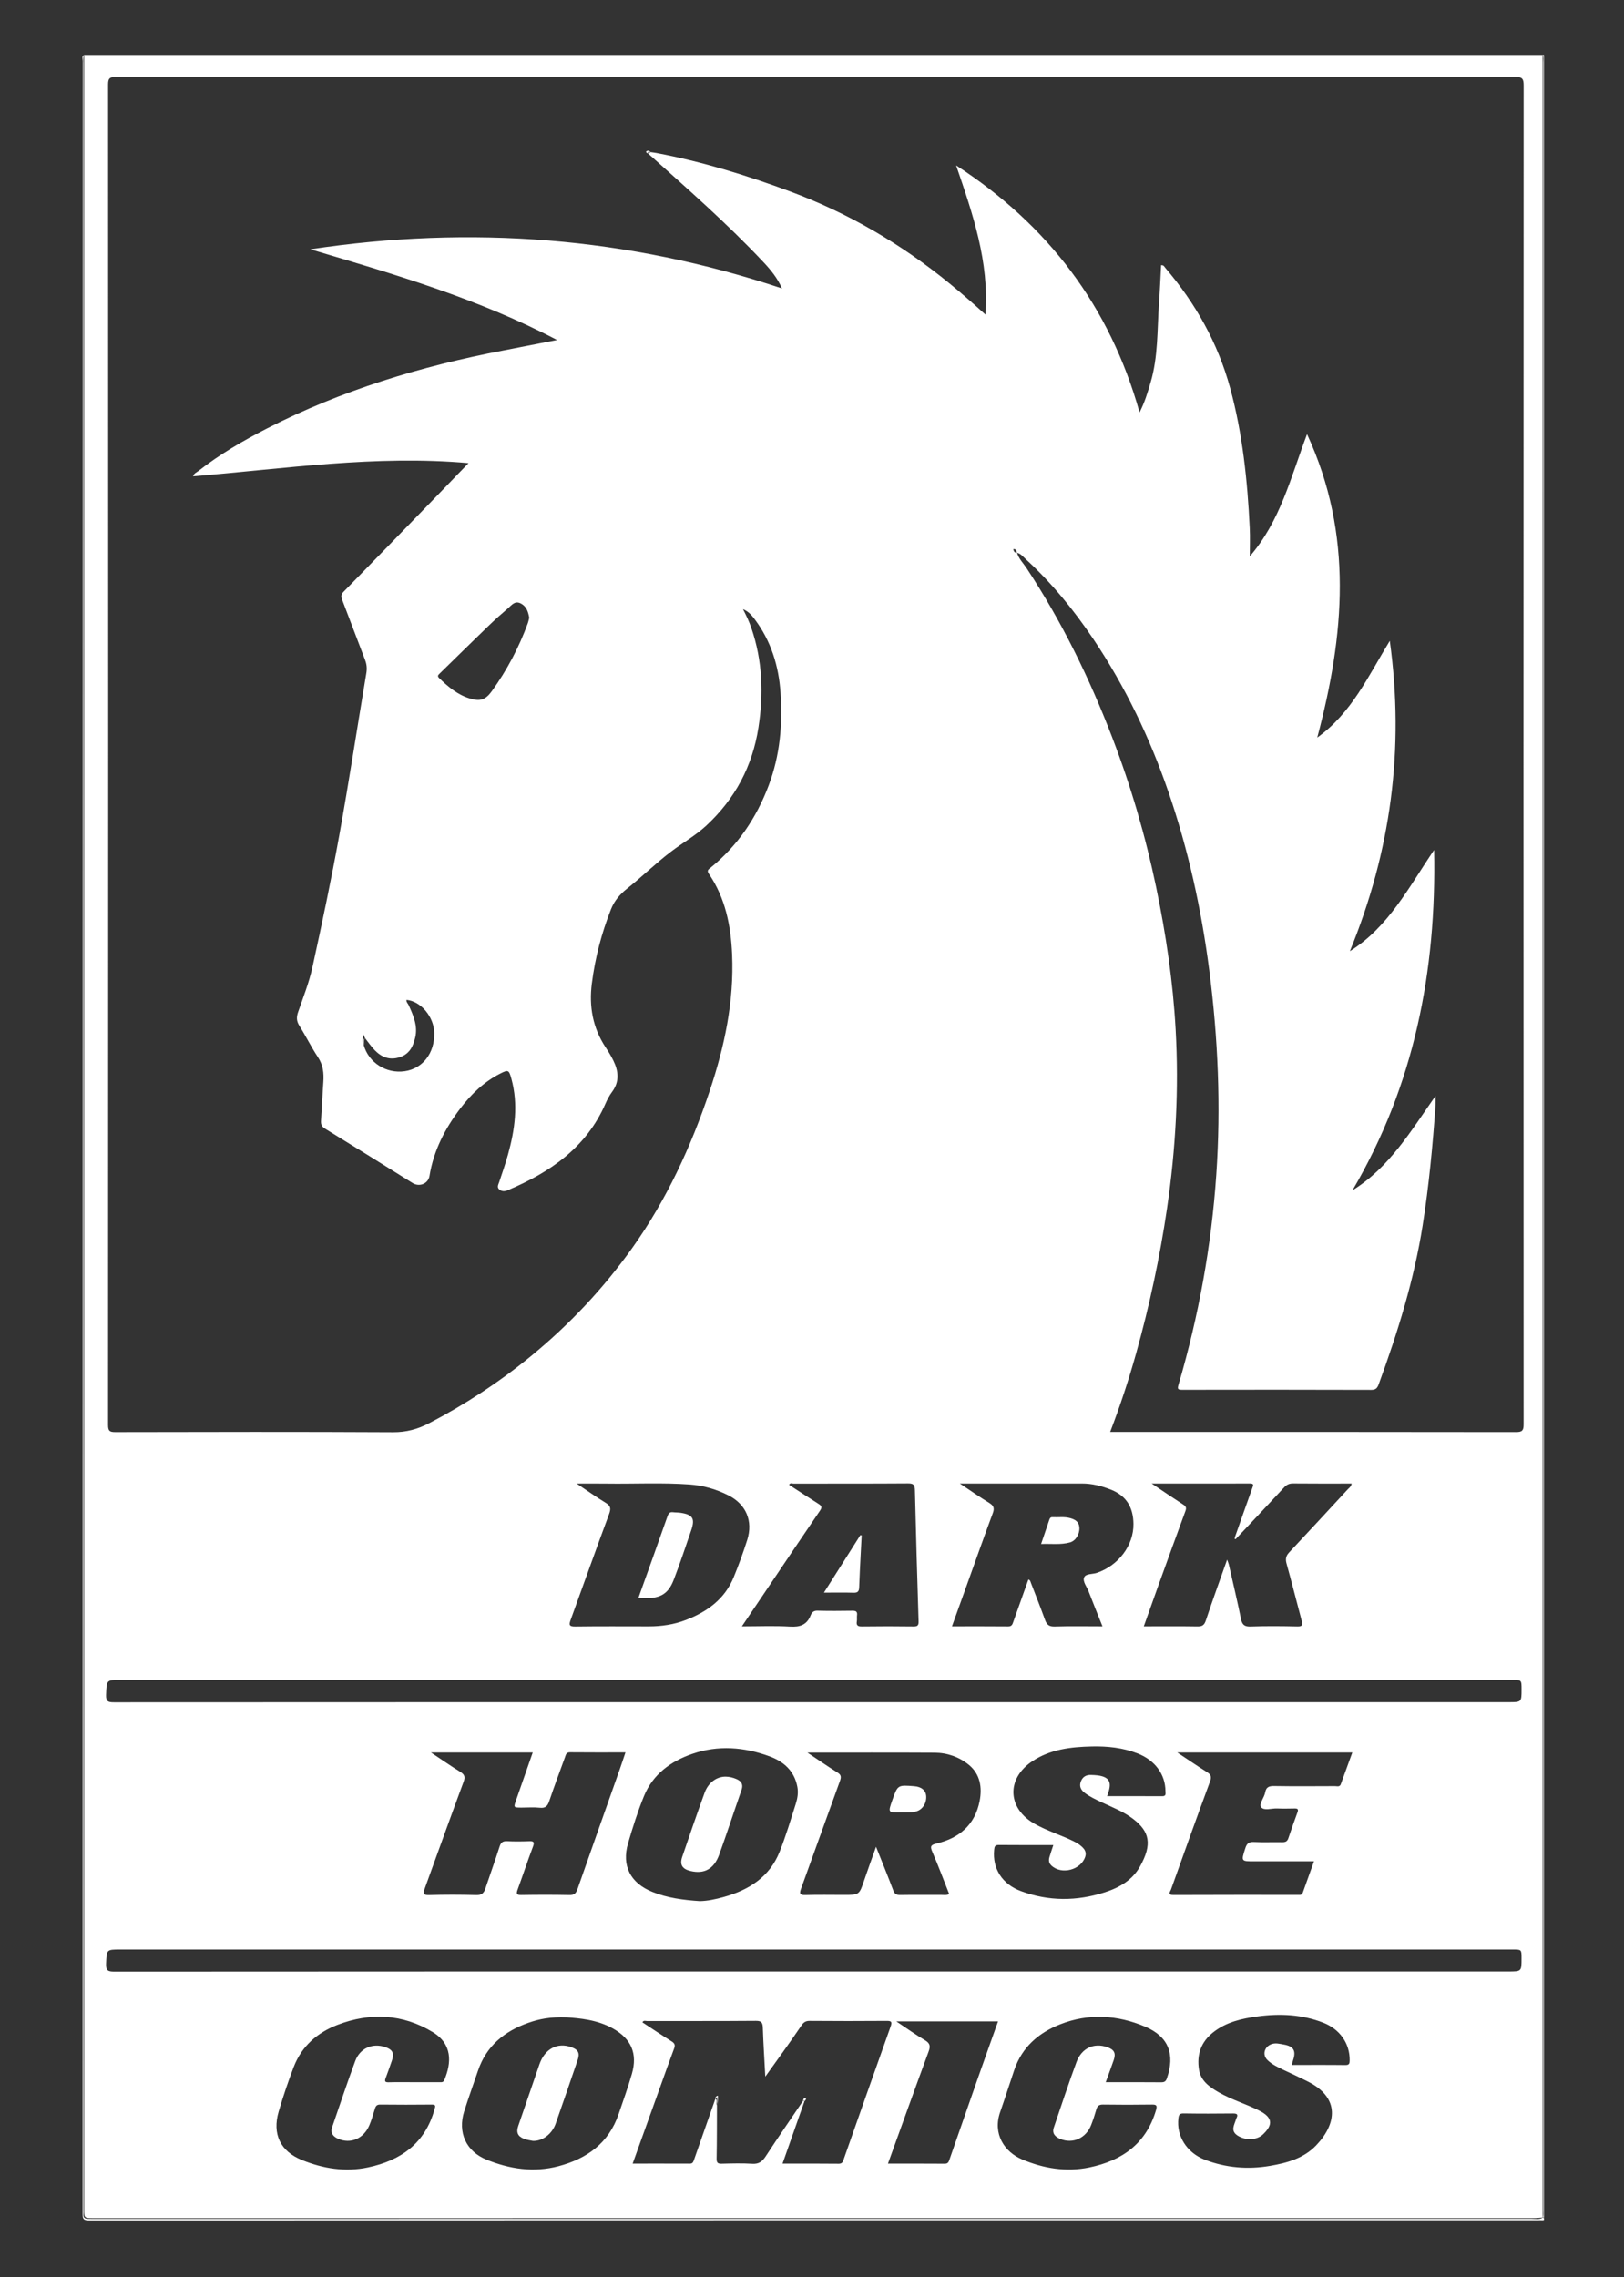 <?xml version="1.0" encoding="utf-8"?>
<!-- Generator: Adobe Illustrator 24.0.3, SVG Export Plug-In . SVG Version: 6.00 Build 0)  -->
<svg version="1.1" id="Layer_1" xmlns="http://www.w3.org/2000/svg" xmlns:xlink="http://www.w3.org/1999/xlink" x="0px" y="0px"
	 viewBox="0 0 1200 1682.63" style="enable-background:new 0 0 1200 1682.63;" xml:space="preserve">
<rect x="0" y="0" width="1200" height="1682.63" fill="#333333" stroke="none"/>
<style type="text/css">
	.st0{fill:#FFFFFF;}
</style>
<g>
	<path class="st0" d="M62.2,1632.42c0,6.45,0,6.45,6.59,6.45c355.05,0,710.1,0,1065.15-0.02c1.97,0,3.95-0.26,5.92-0.39
		c-0.01-2.16-0.04-4.33-0.04-6.49c0-530.45,0-1060.91,0-1591.36c-359.22,0-718.44,0-1077.65,0c0.01,2.16,0.03,4.33,0.03,6.49
		C62.2,575.54,62.2,1103.98,62.2,1632.42z M328.32,1536.82c-0.82,1.95-2.2,1.64-3.63,1.64c-6.32,0.01-12.64,0-18.97,0
		c-6.16,0-12.31-0.12-18.47,0.06c-2.65,0.08-3.22-0.64-2.29-3.08c1.65-4.32,3.14-8.7,4.67-13.07c1.84-5.25,0.46-8.01-4.88-9.82
		c-9.49-3.22-18.73,0.7-22.29,10.31c-5.97,16.15-11.41,32.49-17.01,48.77c-1.48,4.31,0.58,6.98,4.44,8.66
		c9.07,3.94,18.64,0.01,22.91-9.74c1.79-4.09,2.96-8.45,4.3-12.73c0.63-2.01,1.6-2.85,3.89-2.83c12.64,0.13,25.29,0.14,37.93,0.01
		c3.21-0.03,2.85,1,2.16,3.52c-6.99,25.2-24.94,37.79-49.24,42.92c-16.77,3.54-33.06,0.87-48.7-5.45
		c-16-6.46-22.1-19.22-17.22-35.83c3.26-11.1,6.95-22.1,11.09-32.9c5.87-15.34,17.39-25.42,32.4-31.18
		c24.14-9.27,48.11-8.1,70.29,5.33C334.33,1510.26,333.73,1524.03,328.32,1536.82z M457.13,1561.95
		c-7.33,21.52-23.36,33.01-44.53,38.6c-18.26,4.82-35.91,2.09-52.99-4.8c-15.24-6.14-21.55-20.14-16.63-35.72
		c3.19-10.1,6.83-20.06,10.22-30.09c6.18-18.32,19.61-29.15,37.17-35.34c7.82-2.76,15.99-4.53,28.58-4.06
		c8.96,0.68,22.06,1.62,33.89,8.21c13.58,7.57,18.37,18.57,14.07,33.53C464.03,1542.27,460.49,1552.09,457.13,1561.95z
		 M619.69,1598.71c-13.63-0.16-27.26-0.08-41.47-0.08c5.5-15.66,10.86-30.9,16.22-46.14c-0.38-0.04-0.76-0.08-1.14-0.12c0,0,0,0,0,0
		c-9.2,13.6-18.53,27.11-27.51,40.85c-2.51,3.83-5.05,5.82-9.89,5.52c-7.45-0.46-14.96-0.25-22.44-0.06
		c-2.89,0.08-4.01-0.44-3.95-3.72c0.26-13.14,0.19-26.28,0.25-39.43c-0.92-1.53,0.77-3.64-1.1-4.96
		c-5.32,15.15-10.65,30.3-15.93,45.47c-0.54,1.55-1.07,2.61-3.01,2.6c-13.93-0.06-27.86-0.03-42.25-0.03
		c7-19.48,13.81-38.47,20.63-57.45c3.3-9.19,6.55-18.41,9.99-27.55c0.93-2.48,0.51-3.84-1.75-5.26
		c-7.28-4.58-14.42-9.38-21.66-14.12c0.9-1.74,2.4-0.94,3.53-0.95c26.79-0.05,53.58,0.06,80.37-0.15c4.13-0.03,4.95,1.4,5.08,5.07
		c0.4,11.59,1.14,23.18,1.82,36.17c4.88-6.81,9-12.51,13.07-18.25c4.61-6.51,9.24-13,13.68-19.62c1.53-2.27,3.11-3.36,6.02-3.34
		c18.97,0.15,37.94,0.15,56.91,0.01c3.53-0.03,4.15,0.71,2.94,4.11c-11.68,32.76-23.21,65.56-34.76,98.36
		C622.7,1597.47,622.19,1598.74,619.69,1598.71z M701.64,1595.45c-0.63,1.82-1.05,3.26-3.56,3.24c-13.79-0.11-27.57-0.05-41.96-0.05
		c10.19-28.18,20.01-55.58,30.07-82.89c1.46-3.97,1.01-6.09-2.76-8.32c-6.89-4.08-13.42-8.77-21.1-13.88c25.74,0,50.19,0,75.13,0
		c-5.05,14.2-10.01,28.03-14.88,41.89C715.56,1555.42,708.58,1575.43,701.64,1595.45z M862.26,1535.53c-0.77,2.25-1.79,3.02-4.22,3
		c-13.47-0.13-26.94-0.06-41-0.06c2.13-5.87,4.11-11.11,5.92-16.4c1.73-5.08,0.32-7.72-4.79-9.49c-9.84-3.41-18.91,0.63-22.75,11.03
		c-5.9,16.01-11.26,32.22-16.74,48.38c-1.5,4.42,1.09,6.89,4.84,8.43c9.18,3.77,18.89-0.55,22.7-10.2c1.52-3.85,2.78-7.8,3.93-11.78
		c0.78-2.67,2.21-3.49,5-3.45c11.98,0.17,23.96,0.18,35.94,0c3.52-0.05,4.1,0.75,3.09,4.18c-7.31,24.82-25.15,37.3-49.31,42.29
		c-17.15,3.54-33.74,0.74-49.62-5.95c-13.02-5.49-21.89-18.76-16.2-35.01c3.61-10.31,6.9-20.74,10.42-31.09
		c5.71-16.79,17.88-27.39,33.83-33.68c21.14-8.35,42.48-6.99,63.04,1.77C863.51,1504.83,868.35,1517.83,862.26,1535.53z
		 M994.13,1525.8c-12.97-0.16-25.94-0.07-39.57-0.07c0.37-1.47,0.55-2.45,0.87-3.37c2.45-7.13,0.52-10.48-7-11.74
		c-2.9-0.49-5.77-1.36-8.85-0.29c-5.36,1.86-7.04,7.93-2.97,11.84c3.27,3.14,7.34,5.1,11.4,7.02c6.13,2.9,12.3,5.72,18.35,8.76
		c23.93,12,21.46,31.23,6.1,47.26c-9.15,9.55-21.5,12.92-34.04,15.07c-16.34,2.8-32.46,1.47-48.02-4.48
		c-13.5-5.16-21.28-17.66-19.65-30.72c0.32-2.61,0.97-3.57,3.83-3.53c12.15,0.19,24.3,0.16,36.45,0.03
		c3.09-0.03,4.06,0.75,2.51,3.63c-0.08,0.15-0.14,0.3-0.18,0.46c-1.14,4.26-4.55,8.67,1.25,12.33c5.73,3.62,14.04,3.35,18.51-0.84
		c7.95-7.46,7.06-12.83-2.83-17.8c-9.77-4.91-20.37-7.99-29.87-13.49c-6.77-3.92-13.14-8.37-14.47-16.69
		c-1.75-10.94,1.42-20.34,10.33-27.44c9.75-7.78,21.44-10.36,33.32-11.94c16.32-2.17,32.51-1.39,48.1,4.67
		c12.33,4.79,19.72,15.35,19.59,27.77C997.27,1524.53,997.06,1525.84,994.13,1525.8z M79.86,62.55c0-4.54,1.1-5.67,5.66-5.67
		C430.25,57,774.97,57,1119.7,56.86c5.17,0,6.15,1.36,6.14,6.28c-0.13,329.75-0.13,659.5-0.02,989.25c0,4.37-0.84,5.75-5.55,5.74
		c-98.21-0.16-196.41-0.12-294.62-0.12c-1.61,0-3.23,0-5.32,0c7.42-19.38,13.71-38.56,19.15-57.99
		c9.89-35.33,17.58-71.1,22.9-107.46c6.41-43.81,8.78-87.73,6.32-131.88c-1.98-35.53-7.19-70.67-14.47-105.52
		c-7.85-37.56-18.6-74.27-32.31-110.07c-16.83-43.95-37.45-86.03-63.42-125.39c-2.43-3.68-5.74-6.83-6.98-11.25
		c-0.03-0.01-0.06-0.02-0.09-0.02l0.05-0.09c0,0-0.05,0.09-0.05,0.08c0-0.03-0.01-0.05-0.02-0.08c-1.89,0.24-2.31-1.05-2.71-2.61
		c2.18-0.23,2.46,1.18,2.71,2.61c0.02,0,0.04,0,0.06,0c0.01,0.04,0.03,0.07,0.04,0.11c2.75,0.59,4.36,2.78,6.27,4.53
		c19.25,17.61,35.66,37.67,50.16,59.27c23.51,35.04,41.63,72.8,55.36,112.67c14.79,42.96,24.46,87.07,30.28,132.15
		c6.47,50.18,8.6,100.49,5.15,150.92c-3.6,52.64-13.01,104.36-27.88,155.01c-0.96,3.27-0.61,3.89,2.71,3.88
		c46.6-0.08,93.21-0.1,139.81,0.05c3.5,0.01,4.48-1.65,5.45-4.31c13.97-38.19,26.03-76.82,32.4-117.2
		c4.67-29.61,7.48-59.34,9.54-89.18c0.12-1.77,0.02-3.56,0.02-6.57c-18.31,26.07-34.15,52.95-61.39,69.81
		c45.5-77.47,62.15-161.73,60.28-251.44c-18.66,27.41-33.52,56.81-62.23,74.77c30.16-73.45,40.56-149.2,29.5-229.32
		c-15.99,26.22-28.28,53.41-53.59,71.47c20-75.28,26.92-149.71-7.55-224.17c-12.04,31.92-19.73,64.2-42.3,90.27
		c0-7.01,0.29-14.03-0.05-21.03c-1.68-34.91-5.27-69.62-14.5-103.43c-9.05-33.16-25.55-62.51-47.84-88.62
		c-0.71-0.83-1.07-2.15-3.13-2.03c-0.52,9.52-0.92,19.09-1.59,28.64c-1.35,19.36-0.59,38.97-6.16,57.87
		c-2.18,7.4-4.36,14.83-8.2,22.22c-22.07-78.61-67.89-138.61-135.53-182.46c12.24,35.69,24.52,71.09,21.67,110.22
		c-8.9-8.07-17.48-15.59-26.31-22.81c-35.76-29.26-75.07-52.28-118.46-68.34c-32.05-11.87-64.6-21.85-98.21-28.22
		c-1.46-0.28-2.95-0.44-4.42-0.66c-0.66,0.31-1.32,0.63-1.97,0.94c29.12,26.07,58.53,51.85,85.34,80.36
		c5.29,5.63,10.34,11.7,13.68,19.41c-114.01-38.03-230.09-46.77-348.5-28.93c61.78,18.35,123.68,36.32,182.28,67.02
		c-14.13,2.76-27,5.31-39.89,7.78c-60.66,11.62-119.31,29.36-174.47,57.62c-17.74,9.09-34.95,19.11-50.7,31.44
		c-1.35,1.06-3.27,1.68-3.84,3.87c67.55-5.52,134.72-15.83,203.49-9.73c-8.53,8.83-16.66,17.29-24.83,25.7
		c-22.49,23.16-44.95,46.35-67.55,69.41c-2.1,2.14-1.74,3.86-0.85,6.18c5.64,14.69,11.17,29.42,16.79,44.12
		c1.22,3.19,1.52,6.27,0.94,9.72c-6.7,39.94-12.78,79.99-19.98,119.84c-5.89,32.62-12.75,65.08-19.84,97.47
		c-2.47,11.26-6.77,22.14-10.57,33.08c-1.3,3.75-1.29,6.7,0.91,10.18c4.78,7.57,8.72,15.69,13.67,23.13
		c3.87,5.81,4.51,11.85,4.04,18.43c-0.67,9.46-1.05,18.95-1.71,28.41c-0.19,2.74,0.35,4.45,2.95,6.05
		c21.66,13.28,43.2,26.75,64.76,40.2c4.94,3.08,11.49,0.57,12.45-5.3c3.05-18.7,11.44-34.95,22.73-49.79
		c8.02-10.54,17.47-19.64,29.42-25.74c6.04-3.09,6.57-2.75,8.35,3.76c5.19,18.97,2.6,37.6-2.52,56.08
		c-1.9,6.86-4.28,13.59-6.52,20.35c-0.63,1.9-1.84,3.76,0.19,5.45c1.87,1.56,4.08,1.36,6.12,0.5c31.29-13.2,58.1-31.46,72.27-64.04
		c1.31-3.02,2.9-6.02,4.86-8.65c5.6-7.53,4.76-15.24,0.98-23.03c-1.66-3.42-3.67-6.7-5.77-9.87c-9.53-14.41-12.32-30.24-10.17-47.16
		c2.39-18.85,7.14-37.07,14.11-54.74c2.49-6.32,6.51-11.06,11.95-15.38c11.18-8.88,21.4-18.96,32.83-27.58
		c8.47-6.4,17.77-11.64,25.64-18.92c21.27-19.69,34.13-43.85,38.57-72.4c3.88-24.96,3.05-49.67-5.29-73.82
		c-1.51-4.37-3.45-8.55-6.11-13.75c4.46,1.96,6.59,4.73,8.66,7.48c12.04,16.04,17.72,34.41,19.08,54.16
		c1.62,23.42-0.38,46.43-8.77,68.64c-9.06,23.98-22.92,44.49-42.88,60.73c-1.58,1.28-3.06,1.99-1.25,4.64
		c12.19,17.89,16.18,38.21,17.12,59.4c1.54,34.87-5.66,68.3-16.63,101.09c-13.76,41.12-31.79,80.18-57.01,115.64
		c-21.52,30.26-46.77,57.05-75.53,80.57c-23.23,18.99-48.15,35.32-74.74,49.17c-8.34,4.35-16.8,6.68-26.52,6.63
		c-68.41-0.36-136.82-0.23-205.24-0.09c-4.23,0.01-5.45-0.78-5.45-5.3C79.98,722.72,79.98,392.64,79.86,62.55z M950.65,1155.26
		c3.91,14.02,7.42,28.16,11.19,42.22c0.82,3.06,0.6,4.36-3.2,4.27c-11.47-0.26-22.96-0.36-34.43,0.04
		c-4.52,0.16-6.31-1.14-7.21-5.56c-2.75-13.45-5.94-26.82-8.98-40.21c-0.22-0.95-0.64-1.85-1.28-3.66
		c-5.48,15.52-10.82,30.16-15.73,44.96c-1.18,3.56-2.77,4.48-6.3,4.42c-12.97-0.21-25.94-0.08-39.55-0.08
		c3.53-9.93,6.95-19.63,10.44-29.3c6.74-18.69,13.49-37.37,20.36-56.01c0.87-2.36,0.28-3.44-1.72-4.73
		c-7.44-4.8-14.75-9.8-23.23-15.48c25.14,0,48.85,0.03,72.56-0.04c3.26-0.01,2.45,1.42,1.76,3.36c-4.24,11.83-8.4,23.69-12.58,35.55
		c-0.21,0.59-0.35,1.21-0.52,1.81c0.24,0.15,0.48,0.31,0.73,0.46c11.94-12.7,23.92-25.36,35.76-38.16c1.97-2.13,3.88-3.09,6.82-3.05
		c14.29,0.15,28.58,0.07,43.19,0.07c-0.18,2.14-1.8,3.13-2.94,4.36c-14.34,15.51-28.66,31.05-43.13,46.43
		C950.23,1149.52,949.68,1151.8,950.65,1155.26z M804.34,1175.71c3.28,8.47,6.69,16.89,10.3,25.95c-12.31,0-23.8-0.24-35.27,0.13
		c-4.09,0.13-5.87-1.28-7.17-4.89c-3.31-9.2-6.93-18.28-10.45-27.41c-0.34-0.89-0.4-2.01-1.87-2.44
		c-3.69,10.34-7.41,20.69-11.06,31.06c-0.68,1.94-1.07,3.64-3.85,3.61c-13.61-0.13-27.23-0.06-41.55-0.06
		c3.87-10.76,7.57-21.02,11.26-31.28c6.28-17.47,12.44-34.98,18.92-52.37c1.39-3.72,0.59-5.57-2.65-7.57
		c-7.01-4.31-13.76-9.04-21.69-14.31c19.24,0,37.14,0,55.03,0c11.65,0,23.3,0.05,34.96-0.01c7.59-0.04,14.69,1.77,21.72,4.56
		c11.57,4.6,16.41,13.36,16.56,25.25c0.2,15.94-11.12,30.84-27.1,36.22c-3.25,1.09-8.27,0.44-9.38,3.41
		C799.9,1168.61,803.03,1172.33,804.34,1175.71z M633.28,1193.46c0.36-2.75-0.9-3.38-3.42-3.34c-8.65,0.12-17.31,0.19-25.96-0.04
		c-2.77-0.07-4.09,1.42-4.86,3.37c-2.8,7.1-7.85,8.84-15.22,8.4c-11.54-0.69-23.14-0.18-35.65-0.18
		c7.4-10.98,14.33-21.25,21.26-31.52c12.16-18.04,24.26-36.13,36.54-54.09c1.75-2.56,0.96-3.57-1.19-4.93
		c-7.27-4.61-14.46-9.34-21.7-14.03c0.8-1.74,2.13-0.91,3.08-0.91c28.29-0.06,56.59,0.05,84.88-0.15c4.02-0.03,4.91,1.21,5,4.96
		c0.78,32.29,1.69,64.58,2.71,96.86c0.1,3.12-0.71,3.93-3.8,3.89c-12.65-0.17-25.3-0.17-37.95,0c-2.97,0.04-4.4-0.56-3.88-3.79
		C633.37,1196.48,633.08,1194.93,633.28,1193.46z M447.43,1110.3c-6.87-4.18-13.44-8.87-21.34-14.15c8.37,0,15.26-0.08,22.16,0.02
		c20.45,0.29,40.93-0.81,61.36,0.66c10.03,0.72,19.6,3.48,28.55,7.98c13.1,6.58,18.41,19,13.98,32.97
		c-2.95,9.31-6.31,18.51-10,27.55c-6.6,16.18-19.62,25.56-35.3,31.6c-8.73,3.37-17.95,4.76-27.34,4.76
		c-18.14-0.01-36.27-0.14-54.4,0.1c-4.44,0.06-4.86-1.09-3.45-4.93c9.53-26.1,18.77-52.31,28.46-78.35
		C451.63,1114.34,451.04,1112.49,447.43,1110.3z M391.07,456.47c-0.35,1.33-0.62,2.81-1.13,4.19
		c-6.55,17.85-15.36,34.53-26.47,49.94c-4.77,6.62-8.74,7.77-16.35,5.47c-9.02-2.72-15.98-8.62-22.6-15.02
		c-1.71-1.66-0.58-2.48,0.53-3.56c12.02-11.73,23.98-23.53,36.07-35.19c4.66-4.5,9.51-8.81,14.42-13.02c2.53-2.16,4.82-5.51,9-3.53
		C388.97,447.85,390.28,451.88,391.07,456.47z M302.01,742.75c-0.58-1.3-1.91-2.32-1.65-3.98c10.62,0.99,20.26,12.47,20.53,24.42
		c0.34,14.87-8.5,26.35-21.78,28.29c-13.65,2-26.7-6.27-30.33-19.21c-1.08-3.52-1.08-3.52-0.34-7.99c0.58,1.23,0.96,2.05,1.35,2.86
		c2.38,2.98,4.53,6.18,7.18,8.89c5.1,5.24,11.12,7.49,18.52,5.06c7.12-2.34,9.78-7.94,11.31-14.48
		C308.83,757.95,305.42,750.35,302.01,742.75z M78.38,1252.29c0.43-11.08,0.13-11.09,11.19-11.09c342.5,0,684.99,0,1027.49,0
		c7.23,0,7.23,0,7.23,6.99c0,9.5,0,9.5-9.6,9.5c-171.25,0-342.5,0-513.74,0c-172.25,0-344.49-0.01-516.74,0.09
		C79.94,1257.79,78.2,1257.17,78.38,1252.29z M931.86,1335.24c2.12,2.85,7.69,0.8,11.76,0.97c4.32,0.19,8.65,0.1,12.98,0.02
		c2.26-0.04,2.99,0.52,2.11,2.9c-2.38,6.37-4.58,12.8-6.77,19.23c-0.78,2.27-2.26,2.83-4.54,2.78c-6.99-0.13-13.99,0.19-20.97-0.15
		c-3.7-0.18-5.17,1.21-6.24,4.56c-3.12,9.77-3.26,9.72,6.75,9.72c14.46,0,28.92,0,43.99,0c-2.89,8.04-5.63,15.6-8.3,23.18
		c-0.7,1.99-2.29,1.6-3.72,1.6c-30.63,0.02-61.25-0.06-91.88,0.09c-4.64,0.02-2.32-2.5-1.79-3.97
		c9.53-26.68,19.05-53.37,28.89-79.93c1.38-3.73,0.42-5.22-2.5-7.06c-7-4.4-13.82-9.08-21.75-14.34c43.73,0,86.15,0,129.38,0
		c-2.92,8.06-5.7,15.78-8.53,23.47c-0.81,2.2-2.79,1.39-4.32,1.4c-14.98,0.05-29.96,0.17-44.94-0.07c-3.76-0.06-5.9,0.75-6.58,4.66
		C934.21,1328.2,930.09,1332.85,931.86,1335.24z M811.15,1311.78c-1.64-0.22-3.31-0.26-4.97-0.33c-3.79-0.16-6.4,1.53-7.63,5.12
		c-1.2,3.51,0.28,6.12,3.05,8.2c3.74,2.81,7.95,4.77,12.17,6.75c8.06,3.8,16.47,6.98,23.62,12.5c11.89,9.18,14.29,18.44,4.94,35.11
		c-5.61,9.99-15.13,15.55-25.9,19.01c-20.77,6.68-41.49,6.76-62-0.84c-13.98-5.18-21.18-16.74-19.84-30.5
		c0.22-2.28,0.54-3.63,3.37-3.61c13.29,0.13,26.59,0.06,40.35,0.06c-1.02,3.16-1.96,5.9-2.79,8.68c-0.71,2.35-0.63,4.53,1.35,6.42
		c7.47,7.11,21.98,3.32,25.06-6.59c0.7-2.25,0.2-4.27-1.31-6.03c-1.99-2.3-4.46-3.88-7.2-5.23c-9.52-4.69-19.77-7.74-29.03-13
		c-20-11.38-20.88-33.23-1.75-46.08c13.38-8.99,28.71-10.7,44.25-11.03c11.51-0.25,22.86,0.93,33.76,5.19
		c12.66,4.96,20.45,15.28,20.52,27.82c0.01,1.67,0.75,3.77-2.37,3.75c-13.45-0.08-26.9-0.03-40.74-0.03c0.4-1.22,0.64-1.97,0.9-2.72
		C821.63,1316.54,819.39,1312.89,811.15,1311.78z M688.96,1368.37c4.38,10.16,8.24,20.54,12.42,31.11
		c-2.14,1.06-4.29,0.56-6.33,0.57c-9.98,0.06-19.97-0.07-29.95,0.09c-2.76,0.04-4.07-0.79-5.08-3.45
		c-3.9-10.34-8.09-20.57-12.7-32.16c-3.17,8.95-6.04,16.73-8.7,24.59c-3.69,10.94-3.62,10.96-15.01,10.96
		c-9.48,0-18.97-0.2-28.45,0.09c-4.25,0.13-4.59-1.03-3.25-4.71c9.63-26.46,19.03-53,28.69-79.44c1.1-3.02,1.03-4.62-1.87-6.43
		c-7.17-4.47-14.11-9.31-22.14-14.66c32.17,0,63.07-0.11,93.95,0.07c9.37,0.05,18.2,3.12,25.37,8.99
		c8.34,6.83,9.92,16.66,7.95,26.75c-3.45,17.63-15.09,27.48-32.02,31.42C687.39,1363.19,687.32,1364.58,688.96,1368.37z
		 M587.97,1332.91c-3.77,11.84-7.31,23.8-11.91,35.32c-7.46,18.68-22.78,28.28-41.38,33.43c-5.91,1.64-11.91,2.92-17.55,3.02
		c-12.35-0.81-23.98-2.35-35.06-6.8c-16.19-6.5-22.88-19.28-18-35.93c3.45-11.77,7.13-23.53,11.77-34.87
		c6.59-16.12,19.71-25.68,35.68-31.19c19.15-6.62,38.39-5.06,57.13,1.83c10.45,3.84,18.25,10.68,20.51,22.43
		C590.01,1324.59,589.27,1328.82,587.97,1332.91z M390.77,1360.43c-5.32,0.19-10.66,0.24-15.97-0.02c-3.15-0.16-4.64,0.77-5.63,3.91
		c-3.31,10.41-7.06,20.69-10.52,31.06c-1.12,3.36-2.73,4.93-6.7,4.82c-11.64-0.34-23.3-0.36-34.94,0c-4.62,0.14-4.36-1.56-3.18-4.79
		c9.56-26.29,18.97-52.65,28.71-78.87c1.42-3.81,0.61-5.51-2.6-7.49c-6.91-4.26-13.57-8.91-21.51-14.19c25.86,0,50.29,0,75.21,0
		c-4.11,11.77-8.16,23.41-12.24,35.04c-1.99,5.68-2.02,5.67,4.06,5.68c4.49,0,9.03-0.37,13.47,0.11c4.2,0.45,5.7-1.32,6.94-5.01
		c3.64-10.83,7.7-21.52,11.58-32.27c0.67-1.84,0.91-3.71,3.76-3.68c13.44,0.14,26.89,0.06,40.96,0.06
		c-1.53,4.52-2.84,8.58-4.27,12.61c-10.42,29.5-20.9,58.99-31.23,88.52c-1.1,3.14-2.54,4.34-6.02,4.26
		c-11.81-0.26-23.63-0.22-35.44-0.03c-3.46,0.05-3.89-0.84-2.76-3.92c3.89-10.58,7.4-21.3,11.38-31.84
		C395.23,1360.67,393.98,1360.31,390.77,1360.43z M78.39,1450.93c0.45-10.47,0.13-10.48,10.75-10.48c342.88,0,685.76,0,1028.64,0
		c6.5,0,6.5,0,6.5,6.51c0,9.71,0,9.71-9.76,9.71c-171.11,0-342.22,0-513.32,0c-172.27,0-344.55-0.02-516.82,0.11
		C79.7,1456.77,78.17,1455.9,78.39,1450.93z"/>
	<path class="st0" d="M1140.82,1638.44c-0.27,0.01-0.54,0.02-0.81,0.02c-0.01,0.02-0.01,0.05-0.02,0.07
		c-2.61,1.63-5.52,0.87-8.28,0.87c-278.97,0.04-557.94,0.04-836.92,0.04c-74.9,0-149.81,0-224.71,0c-1.83,0-3.66,0.02-5.49-0.05
		c-2.04-0.08-3.04-1.06-2.92-3.16c0.07-1.16,0.01-2.33,0.01-3.5c0-528.76,0-1057.51,0.02-1586.27c0-1.95-0.46-3.96,0.46-5.85
		c-2.09,1.11-0.94,3.03-0.94,4.5c-0.06,530.18-0.06,1060.36-0.16,1590.54c0,3.95,0.65,4.91,4.8,4.91
		c356.82-0.13,713.64-0.12,1070.46-0.12c1.17,0,2.33-0.05,3.49,0.01C1141.79,1640.56,1140.41,1639.07,1140.82,1638.44z"/>
	<path class="st0" d="M1140.28,46c0.02,529.02,0.02,1058.04,0.01,1587.07c0,1.71,0.25,3.45-0.22,5.14c0.24-0.21,0.49-0.15,0.75,0.23
		c0-531.11,0-1062.23,0-1593.34c0-1.33-0.03-2.67,0.01-4c0.03-1.01-0.7-0.28-1.01-0.5C1140.74,42.34,1140.28,44.21,1140.28,46z"/>
	<path class="st0" d="M1139.86,1638.46L1139.86,1638.46C1139.86,1638.46,1139.86,1638.46,1139.86,1638.46c0.05,0,0.1,0,0.15,0
		c0.03-0.08,0.04-0.17,0.07-0.25C1140,1638.27,1139.93,1638.35,1139.86,1638.46z"/>
	<path class="st0" d="M269.79,767.13c-2.63,1.26-1.08,3.34-1,5.13C269.47,770.62,268.02,768.56,269.79,767.13z"/>
	<path class="st0" d="M530.48,1548.41c-1.4,0.39-1.95,1.04-1.83,2.18h0l0,0c0.52-0.44,1.17-0.8,1.23-1.37
		c0.1,1.95,0.61,4.15-0.13,6.33C530.78,1553.27,530.45,1550.91,530.48,1548.41z"/>
	<path class="st0" d="M477.54,111.9c-0.52,0.48,0.45,1.26,1.26,1.46c-0.22-2.15,1.13-1.02,1.97-0.94
		C479.83,111.29,478.51,111,477.54,111.9z"/>
	<path class="st0" d="M595.09,1550.2c-1.13-0.46-1.54,1.11-1.8,2.18c0,0,0,0,0,0c0.41-0.29,0.83-0.61,1.14,0.12
		C595.21,1551.84,596.09,1550.61,595.09,1550.2z"/>
	<path class="st0" d="M790.56,1121.62c-4.28-1.14-8.6-0.4-12.89-0.64c-1.47-0.08-1.96,0.83-2.36,2.04
		c-1.92,5.77-3.9,11.52-6.03,17.78c7.44-0.31,14.43,0.73,21.27-1.15c4.26-1.17,7.25-5.99,7.02-10.86
		C797.35,1124.33,794.41,1122.65,790.56,1121.62z"/>
	<path class="st0" d="M675.58,1319.77c-12.26-0.97-12.26-0.97-16.25,10.35c-3.24,9.22-3.24,9.22,6.5,9.05
		c2.48,0,4.96,0.07,7.44-0.03c1.14-0.05,2.28-0.4,3.4-0.66c4.88-1.16,8.18-6.18,7.68-11.68
		C683.99,1322.75,680.78,1320.18,675.58,1319.77z"/>
	<path class="st0" d="M497.84,1167.2c4.64-12.01,8.68-24.27,12.87-36.45c3.02-8.77,1.22-11.67-7.9-13.02
		c-1.8-0.27-3.65-0.17-5.45-0.41c-2.43-0.32-3.36,0.77-4.16,3.04c-6.99,19.93-14.15,39.8-21.42,60.11
		C487.99,1182.2,493.88,1177.46,497.84,1167.2z"/>
	<path class="st0" d="M634.86,1172.8c0.25-7.96,0.7-15.92,1.09-23.88c0.24-4.82,0.5-9.65,0.76-14.47c-0.34-0.04-0.68-0.09-1.02-0.13
		c-8.81,13.91-17.62,27.81-26.88,42.42c8.04,0,15.01-0.15,21.96,0.07C633.89,1176.9,634.77,1175.68,634.86,1172.8z"/>
	<path class="st0" d="M544.28,1314.54c-2.57-1.14-5.3-1.83-8.15-1.85c-6.62-0.02-12.77,4.4-15.52,11.98
		c-5.68,15.69-11.14,31.47-16.51,47.28c-2,5.89,0.04,9.03,6.19,10.49c10.06,2.39,17.32-1.5,21.17-12.19
		c5.72-15.85,10.93-31.89,16.48-47.8C549.36,1318.41,547.73,1316.07,544.28,1314.54z"/>
	<path class="st0" d="M422.19,1512.6c-10.41-3.75-19.68,1.23-23.61,12.68c-5.21,15.18-10.44,30.35-15.65,45.53
		c-1.61,4.68-0.4,7.67,4.21,9.46c2.29,0.89,4.82,1.16,6.55,1.55c7.14,0.34,14.22-5.1,16.89-12.68c5.47-15.61,10.85-31.25,16.2-46.9
		C428.58,1516.92,427.33,1514.45,422.19,1512.6z"/>
</g>
</svg>
